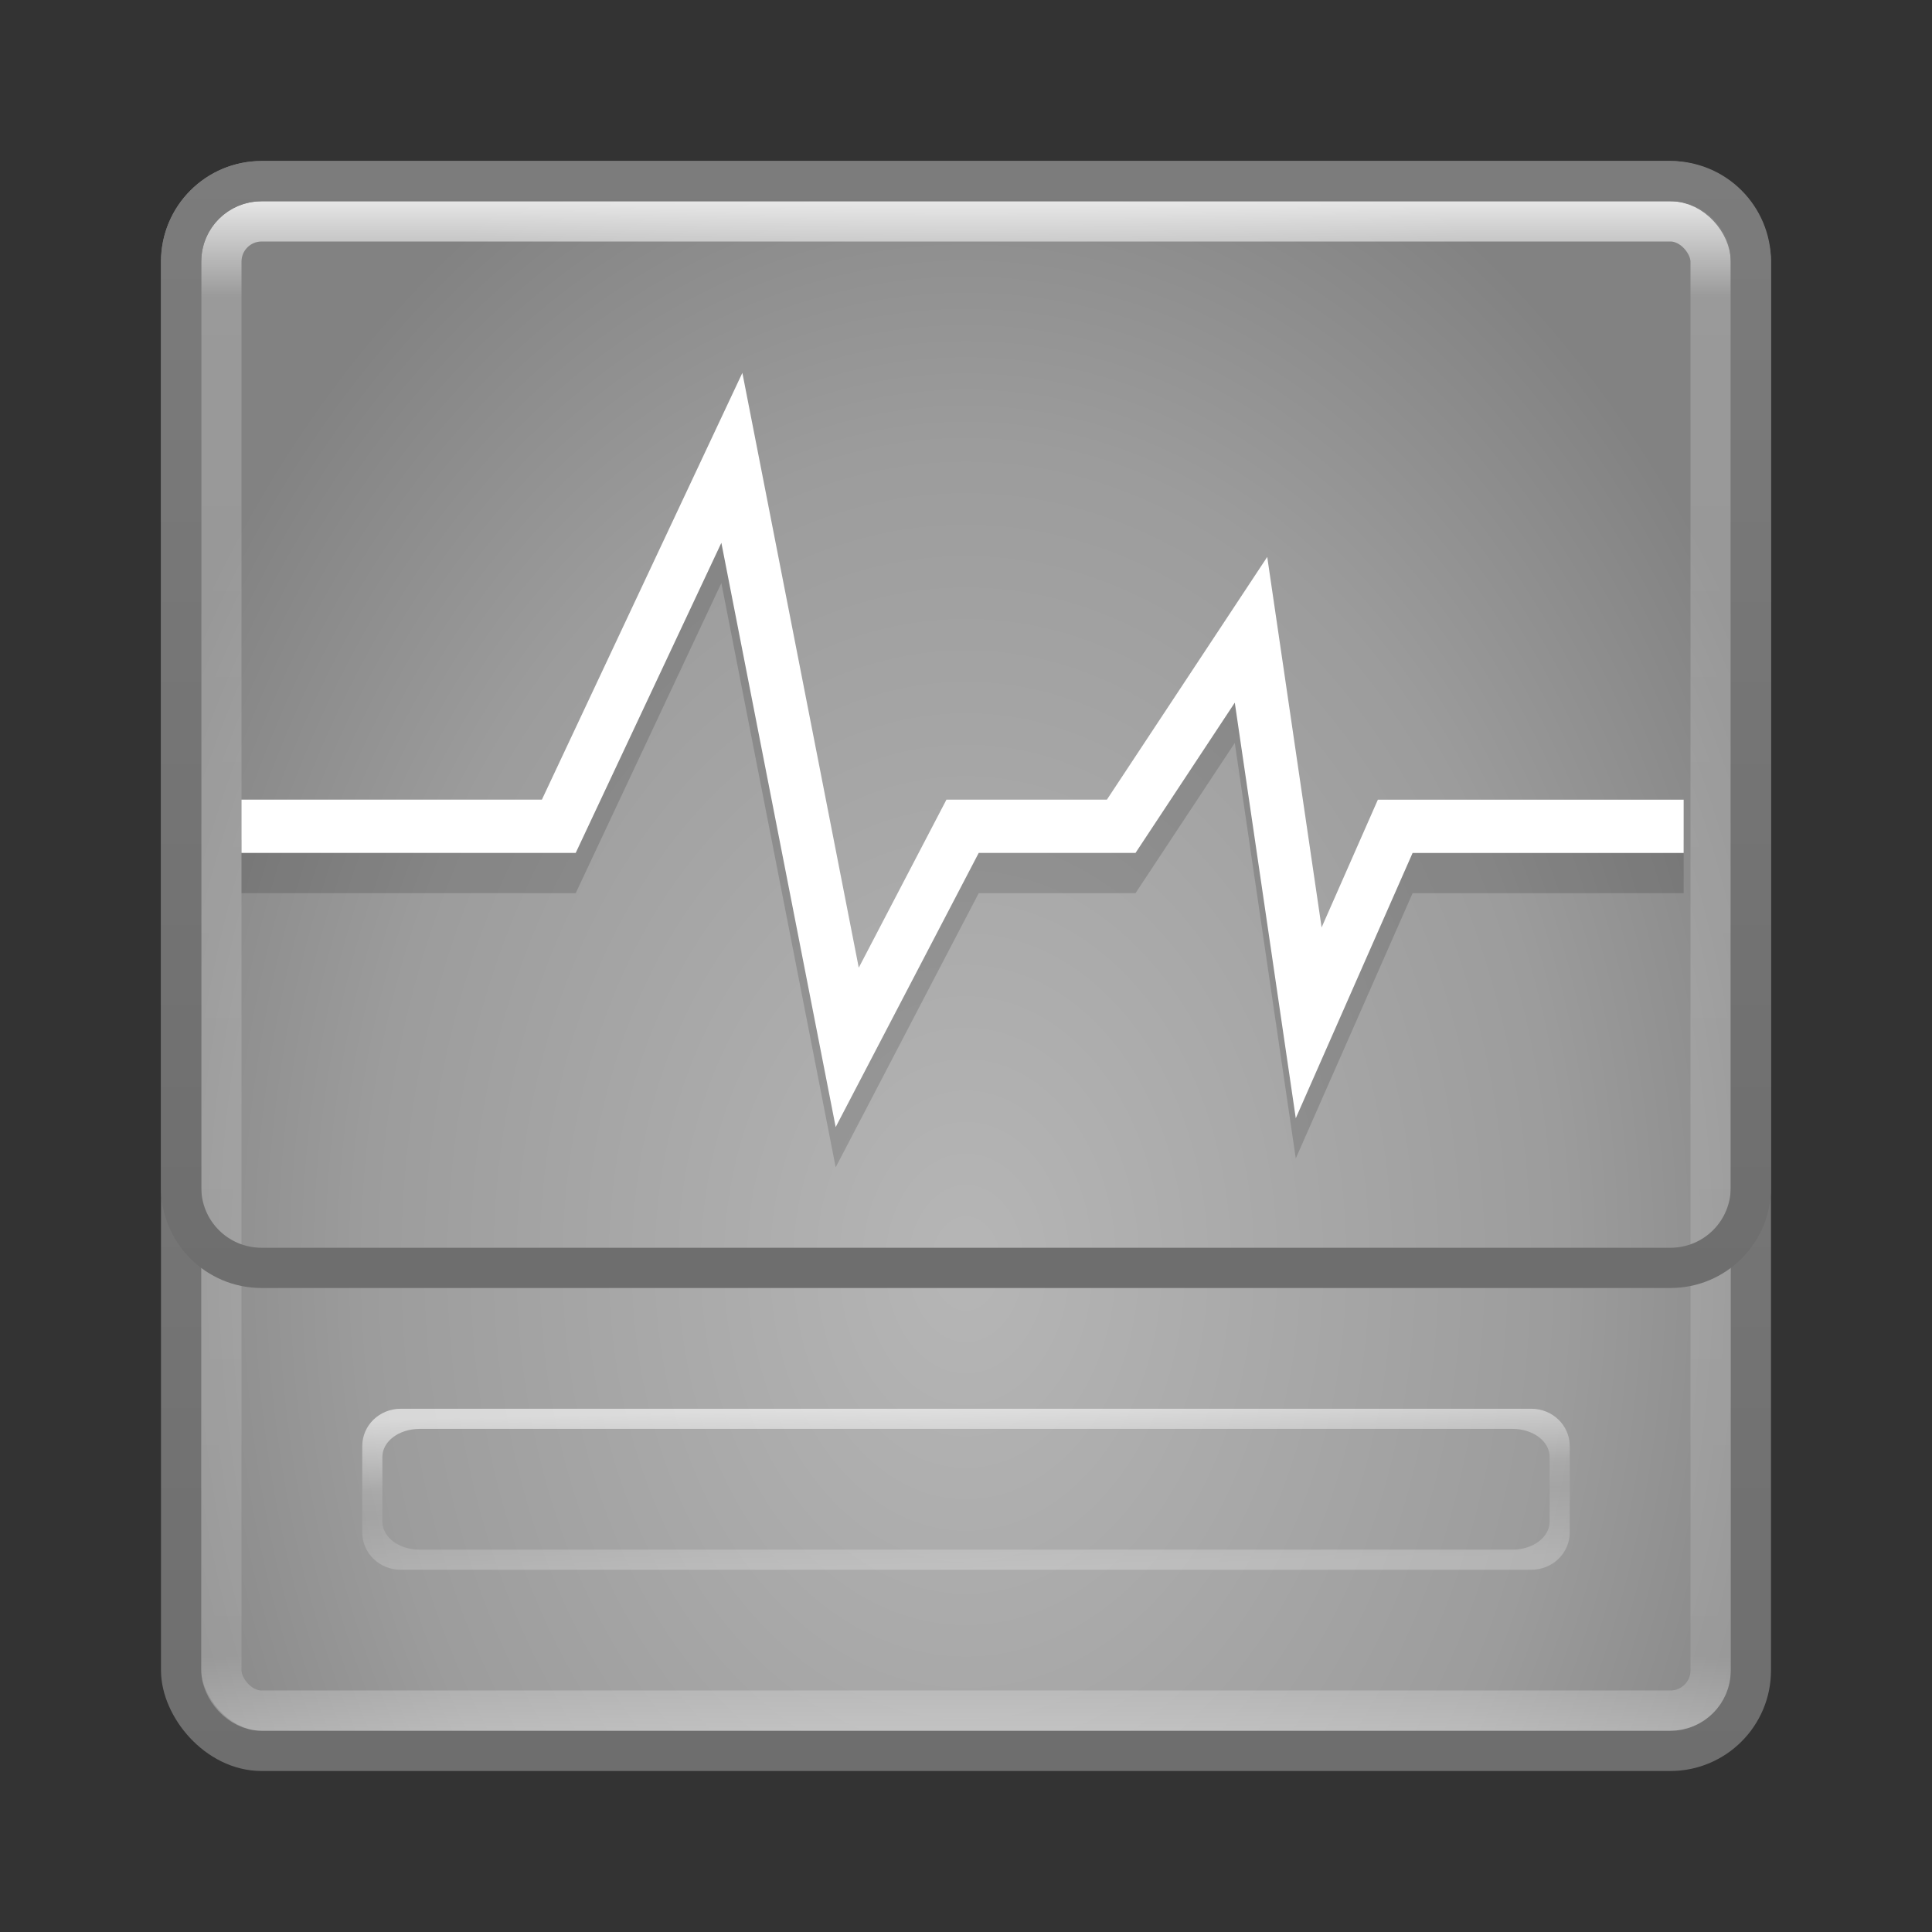 <?xml version="1.0" encoding="UTF-8" standalone="no"?>
<!-- Created with Inkscape (http://www.inkscape.org/) -->

<svg
   xmlns:dc="http://purl.org/dc/elements/1.1/"
   xmlns:cc="http://creativecommons.org/ns#"
   xmlns:rdf="http://www.w3.org/1999/02/22-rdf-syntax-ns#"
   xmlns:svg="http://www.w3.org/2000/svg"
   xmlns="http://www.w3.org/2000/svg"
   xmlns:xlink="http://www.w3.org/1999/xlink"
   xmlns:sodipodi="http://sodipodi.sourceforge.net/DTD/sodipodi-0.dtd"
   xmlns:inkscape="http://www.inkscape.org/namespaces/inkscape"
   id="svg4471"
   height="48"
   width="48"
   version="1.1"
   inkscape:version="0.91 r13725"
   sodipodi:docname="gsmartcontrol.svg">
  <rect width="100%" height="100%" fill="#333333" stroke="none"/>
  <sodipodi:namedview
     pagecolor="#ffffff"
     bordercolor="#666666"
     borderopacity="1"
     objecttolerance="10"
     gridtolerance="10"
     guidetolerance="10"
     inkscape:pageopacity="0"
     inkscape:pageshadow="2"
     inkscape:window-width="1535"
     inkscape:window-height="876"
     id="namedview102"
     showgrid="false"
     inkscape:zoom="6.0628663"
     inkscape:cx="21.942619"
     inkscape:cy="24"
     inkscape:window-x="65"
     inkscape:window-y="24"
     inkscape:window-maximized="1"
     inkscape:current-layer="svg4471" />
  <defs
     id="defs4473">
    <linearGradient
       id="linearGradient3473"
       y2="43"
       gradientUnits="userSpaceOnUse"
       x2="24"
       gradientTransform="translate(1.17e-5,1)"
       y1="5"
       x1="24">
      <stop
         id="stop3252"
         stop-color="#fff"
         offset="0" />
      <stop
         id="stop3254"
         stop-color="#fff"
         stop-opacity=".235"
         offset=".063" />
      <stop
         id="stop3256"
         stop-color="#fff"
         stop-opacity=".157"
         offset=".951" />
      <stop
         id="stop3258"
         stop-color="#fff"
         stop-opacity=".392"
         offset="1" />
    </linearGradient>
    <radialGradient
       id="radialGradient3155"
       gradientUnits="userSpaceOnUse"
       cy="8.45"
       cx="19.74"
       gradientTransform="matrix(3.8129e-8,1.536,-1.126,0,33.516,2.069)"
       r="20">
      <stop
         id="stop3848"
         stop-color="#b6b6b6"
         offset="0" />
      <stop
         id="stop3852"
         stop-color="#9c9c9c"
         offset=".661" />
      <stop
         id="stop3854"
         stop-color="#828282"
         offset="1" />
    </radialGradient>
    <linearGradient
       id="linearGradient3157"
       y2="3.899"
       xlink:href="#linearGradient3856"
       gradientUnits="userSpaceOnUse"
       x2="24"
       gradientTransform="translate(-4.3e-5,1)"
       y1="44"
       x1="24" />
    <linearGradient
       id="linearGradient3856">
      <stop
         id="stop3858"
         stop-color="#6e6e6e"
         offset="0" />
      <stop
         id="stop3860"
         stop-color="#828282"
         offset="1" />
    </linearGradient>
    <radialGradient
       id="radialGradient3013-896"
       gradientUnits="userSpaceOnUse"
       cy="43.5"
       cx="4.993"
       gradientTransform="matrix(2.004 0 0 1.4 27.988 -17.4)"
       r="2.5">
      <stop
         id="stop3216"
         stop-color="#181818"
         offset="0" />
      <stop
         id="stop3218"
         stop-color="#181818"
         stop-opacity="0"
         offset="1" />
    </radialGradient>
    <radialGradient
       id="radialGradient3015-826"
       gradientUnits="userSpaceOnUse"
       cy="43.5"
       cx="4.993"
       gradientTransform="matrix(2.004 0 0 1.4 -20.012 -104.4)"
       r="2.5">
      <stop
         id="stop3222"
         stop-color="#181818"
         offset="0" />
      <stop
         id="stop3224"
         stop-color="#181818"
         stop-opacity="0"
         offset="1" />
    </radialGradient>
    <linearGradient
       id="linearGradient4469"
       y2="39.999"
       gradientUnits="userSpaceOnUse"
       x2="25.058"
       y1="47.028"
       x1="25.058">
      <stop
         id="stop3228"
         stop-color="#181818"
         stop-opacity="0"
         offset="0" />
      <stop
         id="stop3230"
         stop-color="#181818"
         offset=".5" />
      <stop
         id="stop3232"
         stop-color="#181818"
         stop-opacity="0"
         offset="1" />
    </linearGradient>
    <linearGradient
       id="linearGradient4636-6"
       y2="39.961"
       gradientUnits="userSpaceOnUse"
       x2="24.498"
       y1="35.917"
       x1="24.4">
      <stop
         id="stop4640"
         stop-color="#fff"
         offset="0" />
      <stop
         id="stop4642"
         stop-color="#fff"
         stop-opacity=".235"
         offset=".434" />
      <stop
         id="stop4644"
         stop-color="#fff"
         stop-opacity=".157"
         offset=".587" />
      <stop
         id="stop4646"
         stop-color="#fff"
         stop-opacity=".392"
         offset="1" />
    </linearGradient>
    <linearGradient
       id="linearGradient4348"
       y2="3.899"
       xlink:href="#linearGradient3856"
       gradientUnits="userSpaceOnUse"
       y1="44"
       gradientTransform="translate(-3.89e-6,-11)"
       x2="24"
       x1="24" />
  </defs>
  <g
     id="g4171"
     transform="translate(0,-1)">
    <rect
       x="4.5"
       y="5.5"
       width="39"
       ry="2"
       rx="2"
       style="color:#000000;fill:url(#radialGradient3155);stroke:url(#linearGradient3157);stroke-linecap:round;stroke-linejoin:round"
       height="39"
       id="rect5505-21" />
    <rect
       x="5.5"
       y="6.5"
       width="37"
       height="37"
       ry="1"
       rx="1"
       id="rect6741-1"
       style="opacity:0.8;fill:none;stroke:url(#linearGradient3473);stroke-linecap:round;stroke-linejoin:round" />
    <path
       d="m 9.955,36 c -0.529,0 -0.955,0.414 -0.955,0.928 l 0,2.144 c 0,0.514 0.426,0.928 0.955,0.928 l 28.09,0 c 0.529,0 0.955,-0.414 0.955,-0.928 l 0,-2.144 c 0,-0.514 -0.426,-0.928 -0.955,-0.928 l -28.09,0 z m 0.467,0.5 27.156,0 c 0.511,0 0.922,0.31 0.922,0.695 l 0,1.609 c 0,0.386 -0.411,0.696 -0.922,0.696 l -27.156,0 c -0.511,0 -0.922,-0.31 -0.922,-0.695 l 0,-1.609 c 0,-0.385 0.411,-0.695 0.922,-0.695 z"
       id="rect4624-3"
       style="opacity:0.6;fill:url(#linearGradient4636-6)"
       inkscape:connector-curvature="0" />
    <path
       d="m 6.5,5.5 35,0 c 1.108,0 2,0.892 2,2 l 0,23 c 0,1.108 -0.892,2 -2,2 l -35,0 c -1.108,0 -2,-0.892 -2,-2 l 0,-23 c 0,-1.108 0.892,-2 2,-2 z"
       style="color:#000000;fill:none;stroke:url(#linearGradient4348);stroke-linecap:round;stroke-linejoin:round"
       id="rect4346"
       inkscape:connector-curvature="0" />
    <path
       inkscape:connector-curvature="0"
       style="opacity:0.15;fill:none;stroke:#000000;stroke-width:1.323;stroke-miterlimit:10;stroke-opacity:1"
       id="path4236"
       d="m 6,22.529 7.883,0 4.3,-9.154 2.866,14.647 2.866,-5.493 3.941,0 3.225,-4.882 1.433,9.765 2.15,-4.882 7.166,0"
       stroke-miterlimit="10" />
    <path
       stroke-miterlimit="10"
       d="m 6,21.529 7.883,0 4.3,-9.154 2.866,14.647 2.866,-5.493 3.941,0 3.225,-4.882 1.433,9.765 2.15,-4.882 7.166,0"
       id="path22106"
       style="fill:none;stroke:#ffffff;stroke-width:1.323;stroke-miterlimit:10"
       inkscape:connector-curvature="0" />
  </g>
</svg>

